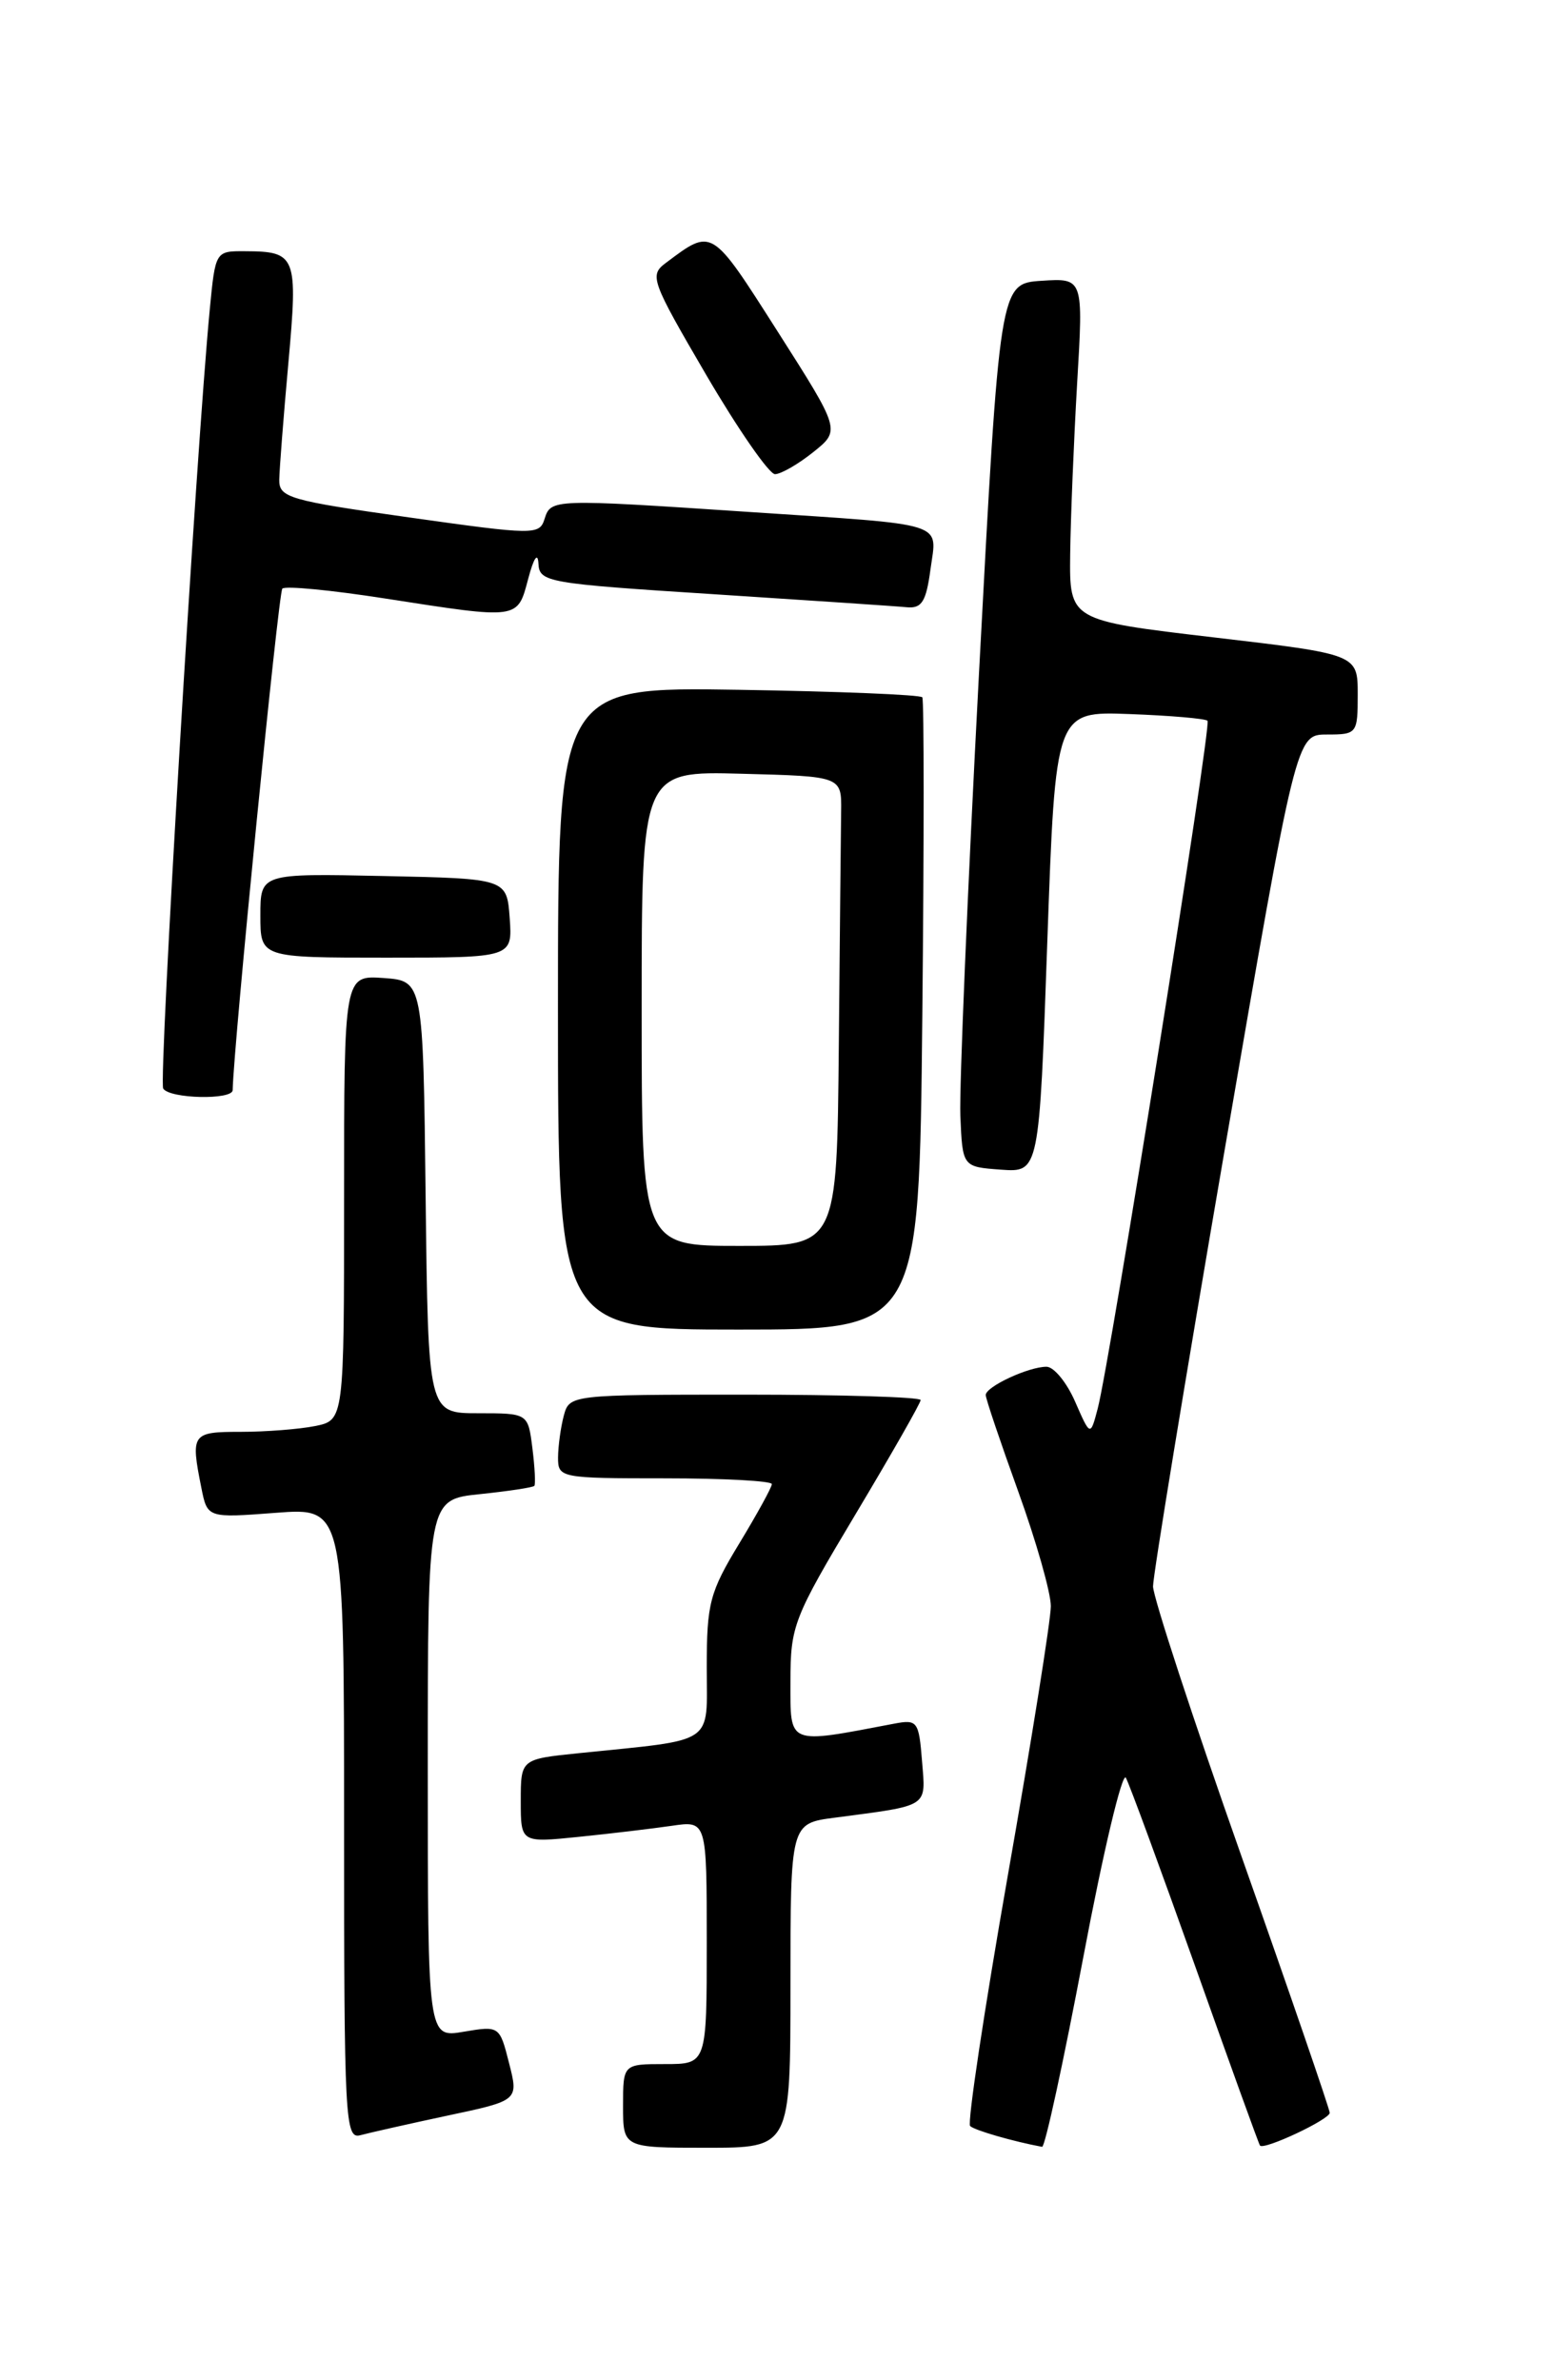 <?xml version="1.0" encoding="UTF-8" standalone="no"?>
<!DOCTYPE svg PUBLIC "-//W3C//DTD SVG 1.1//EN" "http://www.w3.org/Graphics/SVG/1.1/DTD/svg11.dtd" >
<svg xmlns="http://www.w3.org/2000/svg" xmlns:xlink="http://www.w3.org/1999/xlink" version="1.1" viewBox="0 0 167 256">
 <g >
 <path fill="currentColor"
d=" M 85.00 213.56 C 85.00 196.12 85.00 196.12 89.75 195.50 C 100.03 194.14 99.55 194.45 99.15 189.42 C 98.81 185.12 98.65 184.91 96.14 185.39 C 84.57 187.59 85.00 187.77 85.00 180.87 C 85.00 174.85 85.31 174.05 92.00 162.86 C 95.85 156.42 99.00 150.90 99.00 150.58 C 99.00 150.26 90.50 150.00 80.12 150.00 C 61.38 150.00 61.23 150.02 60.63 152.25 C 60.30 153.49 60.02 155.51 60.01 156.75 C 60.00 158.95 60.24 159.00 71.50 159.00 C 77.83 159.00 83.00 159.28 83.00 159.62 C 83.00 159.96 81.42 162.83 79.50 166.00 C 76.32 171.24 76.00 172.45 76.00 179.29 C 76.00 187.79 77.13 187.03 62.25 188.56 C 56.00 189.20 56.00 189.20 56.00 193.70 C 56.00 198.20 56.00 198.20 62.25 197.56 C 65.69 197.21 70.19 196.67 72.25 196.37 C 76.00 195.82 76.00 195.82 76.00 208.91 C 76.00 222.00 76.00 222.00 71.50 222.00 C 67.00 222.00 67.00 222.00 67.00 226.50 C 67.00 231.00 67.00 231.00 76.00 231.00 C 85.00 231.00 85.00 231.00 85.00 213.56 Z  M 116.50 210.46 C 118.63 199.16 120.69 190.50 121.07 191.21 C 121.46 191.92 124.81 201.05 128.53 211.50 C 132.24 221.95 135.37 230.62 135.49 230.76 C 135.90 231.29 143.00 227.95 142.99 227.24 C 142.98 226.83 138.71 214.40 133.49 199.62 C 128.27 184.83 124.00 171.78 123.99 170.62 C 123.99 169.45 127.45 148.36 131.68 123.75 C 139.38 79.00 139.38 79.00 142.69 79.00 C 145.93 79.00 146.00 78.90 146.00 74.68 C 146.00 70.37 146.00 70.37 130.50 68.55 C 115.00 66.73 115.00 66.73 115.08 59.61 C 115.13 55.70 115.47 47.42 115.83 41.20 C 116.50 29.91 116.50 29.91 112.00 30.20 C 107.50 30.50 107.50 30.50 105.27 72.50 C 104.05 95.60 103.15 116.97 103.27 120.00 C 103.50 125.50 103.50 125.50 107.62 125.80 C 111.75 126.10 111.75 126.10 112.62 101.30 C 113.50 76.50 113.50 76.50 121.46 76.80 C 125.84 76.96 129.62 77.29 129.85 77.52 C 130.31 77.97 119.37 146.45 118.04 151.50 C 117.25 154.50 117.25 154.50 115.61 150.75 C 114.71 148.69 113.33 147.00 112.53 147.00 C 110.60 147.00 106.00 149.14 106.00 150.04 C 106.00 150.44 107.58 155.11 109.50 160.43 C 111.42 165.75 113.00 171.29 113.00 172.75 C 113.00 174.21 110.92 187.25 108.37 201.74 C 105.83 216.23 104.01 228.34 104.32 228.66 C 104.78 229.12 108.98 230.33 112.06 230.90 C 112.37 230.95 114.36 221.76 116.50 210.46 Z  M 48.13 227.54 C 55.77 225.92 55.77 225.92 54.74 221.89 C 53.73 217.90 53.70 217.87 49.86 218.52 C 46.00 219.18 46.00 219.18 46.00 190.23 C 46.00 161.28 46.00 161.28 51.61 160.70 C 54.69 160.38 57.32 159.98 57.46 159.81 C 57.60 159.64 57.51 157.81 57.25 155.75 C 56.78 152.00 56.78 152.00 51.41 152.00 C 46.04 152.00 46.04 152.00 45.77 128.75 C 45.50 105.50 45.50 105.50 41.25 105.19 C 37.00 104.89 37.00 104.89 37.00 128.82 C 37.00 152.75 37.00 152.75 33.87 153.38 C 32.16 153.72 28.56 154.00 25.87 154.00 C 20.62 154.00 20.49 154.19 21.65 160.01 C 22.30 163.27 22.30 163.27 29.65 162.71 C 37.00 162.15 37.00 162.15 37.00 196.14 C 37.00 228.03 37.11 230.10 38.75 229.65 C 39.71 229.39 43.93 228.44 48.13 227.54 Z  M 99.18 109.25 C 99.37 90.69 99.37 75.28 99.18 75.00 C 98.99 74.72 90.10 74.36 79.42 74.19 C 60.00 73.88 60.00 73.88 60.00 108.44 C 60.00 143.00 60.00 143.00 79.42 143.00 C 98.84 143.00 98.84 143.00 99.18 109.25 Z  M 25.02 117.25 C 25.12 112.41 29.94 63.73 30.36 63.31 C 30.67 62.99 35.64 63.47 41.40 64.37 C 55.88 66.62 55.63 66.66 56.80 62.25 C 57.39 60.01 57.83 59.35 57.90 60.61 C 58.00 62.62 58.79 62.76 76.75 63.91 C 87.06 64.58 96.40 65.20 97.49 65.31 C 99.12 65.47 99.59 64.73 100.06 61.22 C 100.76 56.06 102.15 56.50 80.50 55.06 C 59.39 53.65 59.24 53.66 58.56 55.81 C 58.01 57.56 57.46 57.55 43.99 55.65 C 31.07 53.83 30.00 53.52 30.03 51.59 C 30.05 50.44 30.49 44.79 31.01 39.04 C 32.05 27.50 31.87 27.04 26.33 27.02 C 23.17 27.00 23.16 27.02 22.56 33.25 C 21.09 48.52 17.04 116.26 17.55 117.08 C 18.23 118.18 24.99 118.33 25.02 117.25 Z  M 54.81 98.75 C 54.50 94.50 54.50 94.50 41.25 94.22 C 28.00 93.94 28.00 93.94 28.00 98.47 C 28.00 103.00 28.00 103.00 41.56 103.00 C 55.11 103.00 55.11 103.00 54.81 98.75 Z  M 87.45 48.63 C 90.39 46.28 90.39 46.28 83.62 35.65 C 76.45 24.40 76.63 24.51 71.61 28.27 C 69.81 29.61 70.00 30.15 75.95 40.34 C 79.38 46.20 82.71 51.00 83.34 51.00 C 83.98 50.99 85.83 49.93 87.45 48.63 Z  M 69.00 108.47 C 69.00 82.93 69.00 82.93 79.75 83.22 C 90.50 83.50 90.50 83.50 90.45 87.25 C 90.42 89.31 90.31 100.67 90.20 112.50 C 90.00 134.00 90.00 134.00 79.50 134.00 C 69.00 134.00 69.00 134.00 69.00 108.47 Z "/>
</g>
</svg>